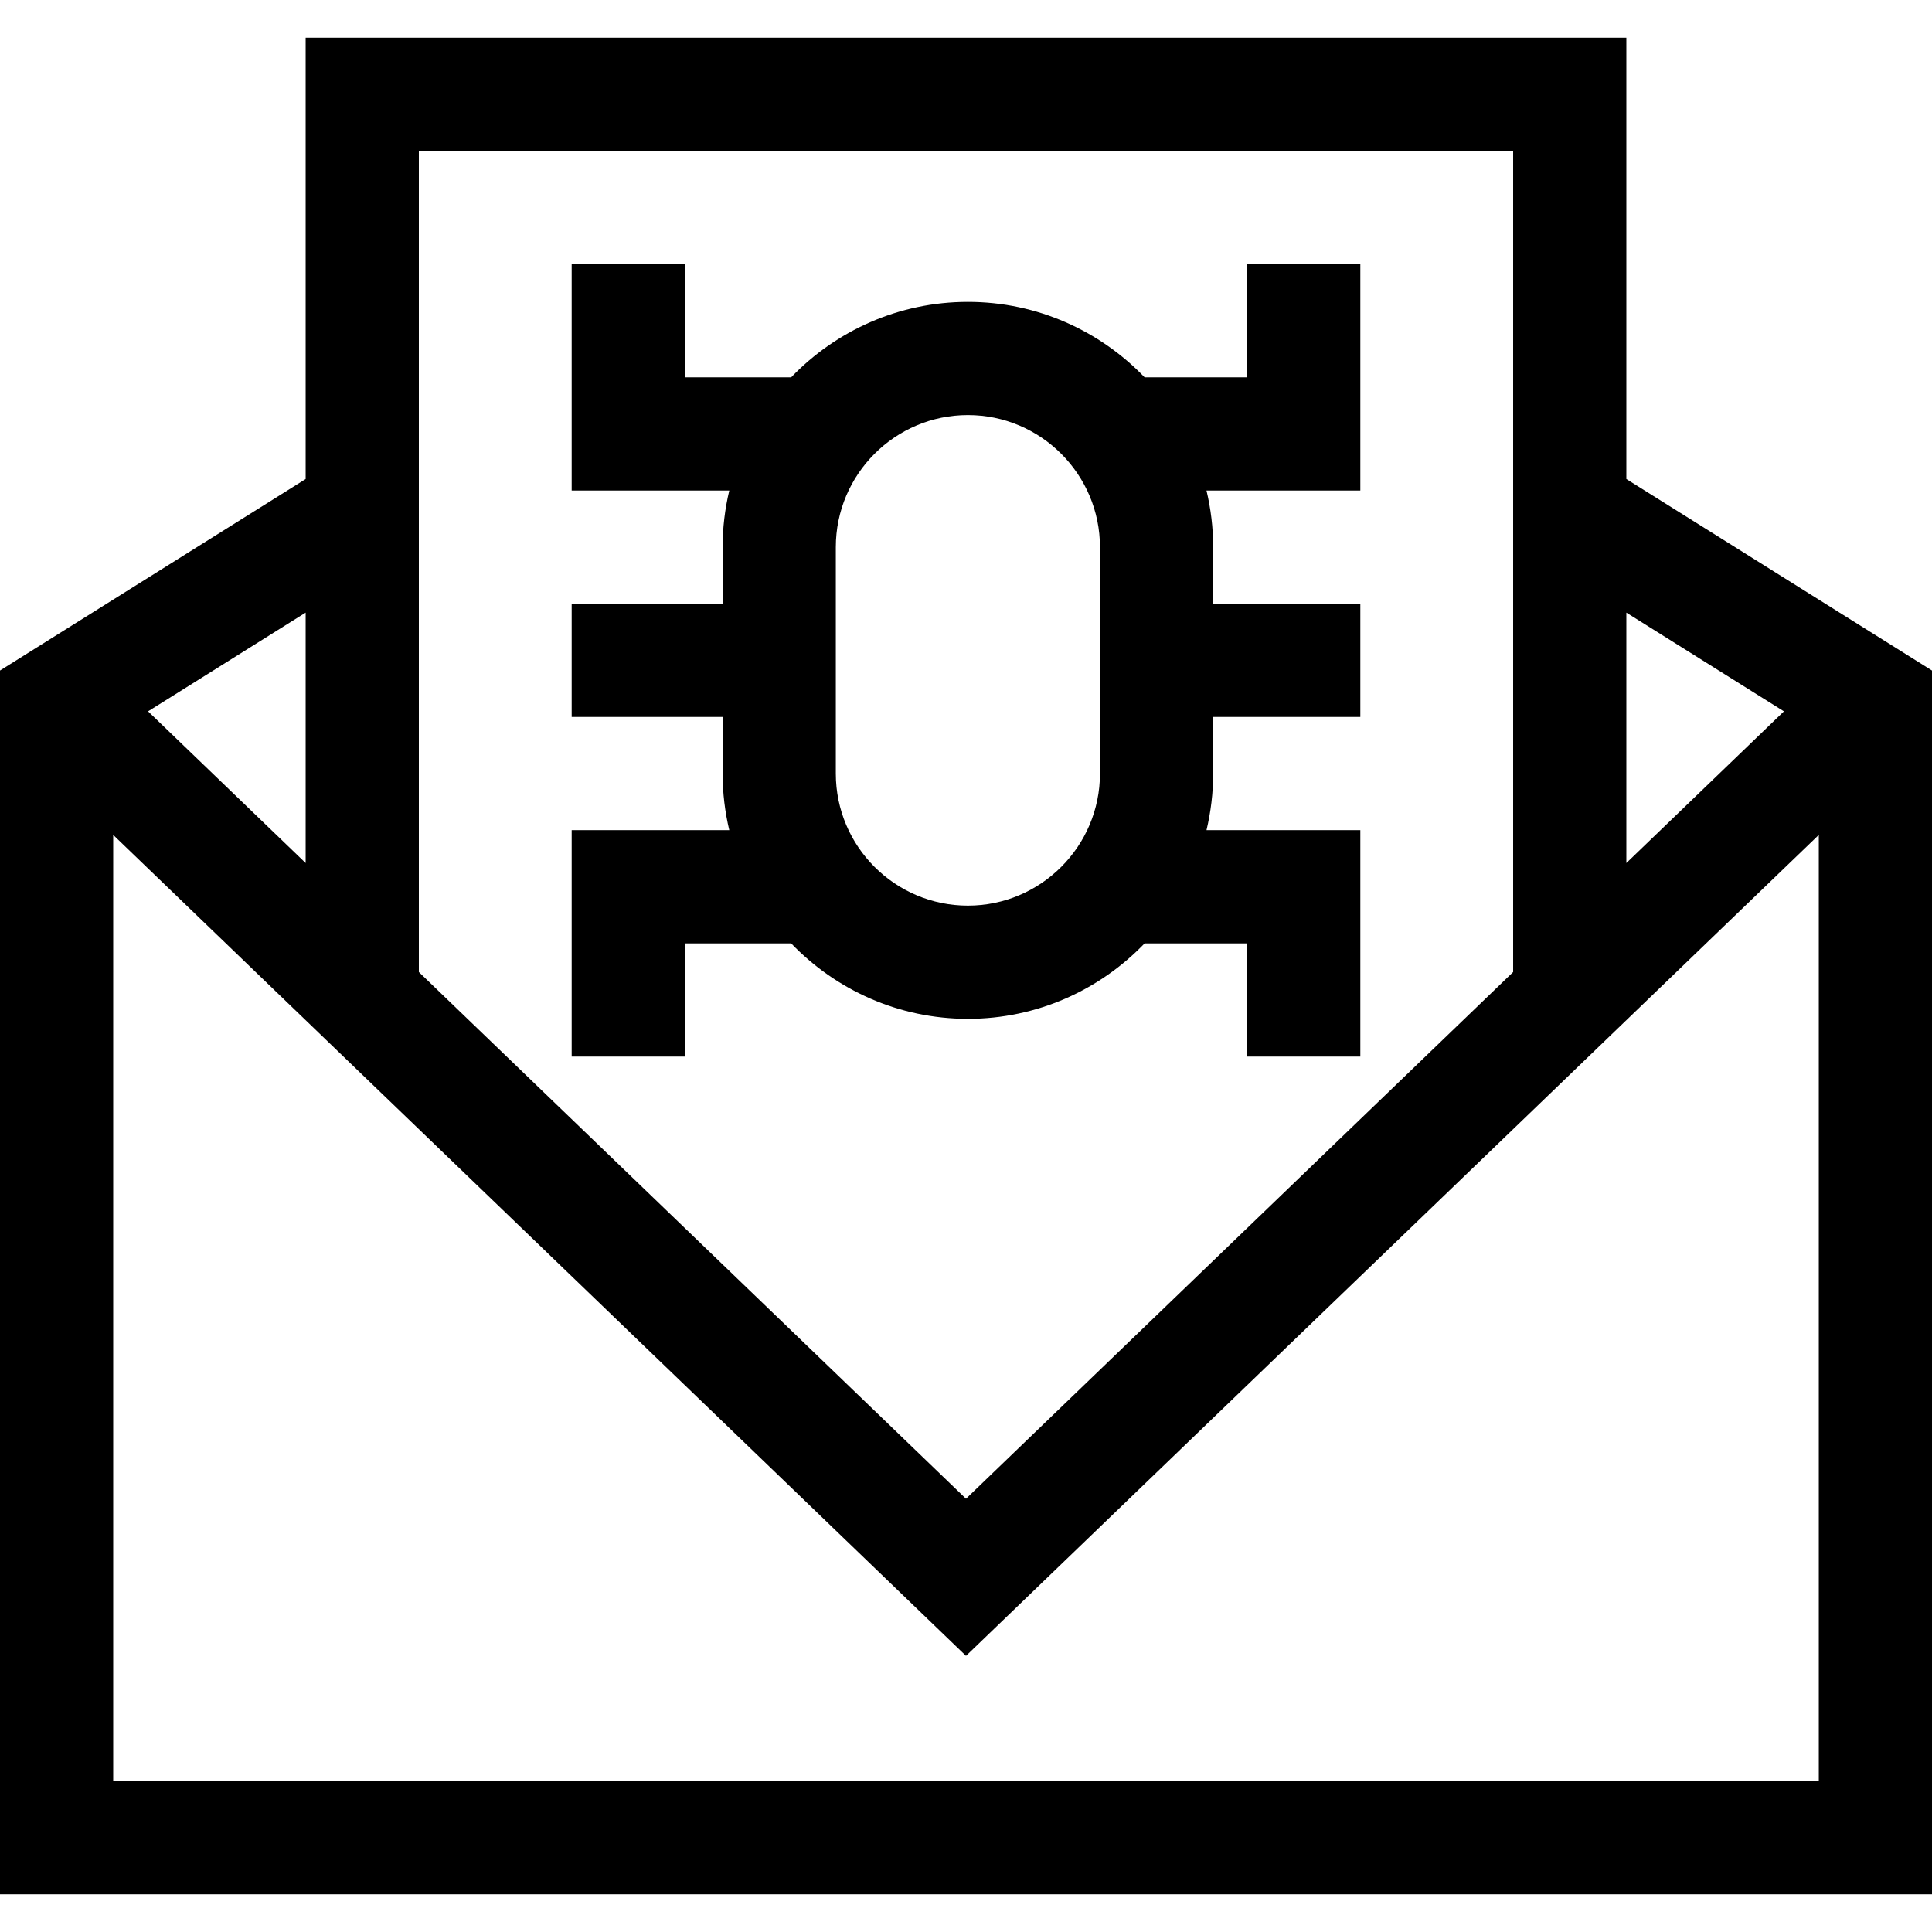 <?xml version="1.0" encoding="iso-8859-1"?>
<!-- Generator: Adobe Illustrator 19.0.0, SVG Export Plug-In . SVG Version: 6.00 Build 0)  -->
<svg xmlns="http://www.w3.org/2000/svg" xmlns:xlink="http://www.w3.org/1999/xlink" version="1.1" id="Capa_1" x="0px" y="0px" viewBox="0 0 512 512" style="enable-background:new 0 0 512 512;" xml:space="preserve">
<g>
	<g>
		<path d="M431,126.946V10H81v116.946L0,177.697V502h512V177.697L431,126.946z M431,162.348l41.76,26.166l-41.76,40.2V162.348z     M111,40h290v217.594L256,397.179L111,257.594V40z M81,162.348v66.366l-41.76-40.201L81,162.348z M482,472H30l0.001-250.738    L256,438.821l226-217.56V472z"/>
	</g>
</g>
<g>
	<g>
		<path d="M360.5,70h-30v30h-27.163c-11.835-12.313-28.45-20-46.837-20c-18.387,0-35.002,7.687-46.837,20H181.5V70h-30v60h41.766    c-1.143,4.819-1.766,9.837-1.766,15v15h-40v30h40v15c0,5.163,0.623,10.181,1.766,15H151.5v60h30v-30h28.163    c11.835,12.313,28.45,20,46.837,20s35.002-7.687,46.837-20H330.5v30h30v-60h-40.766c1.143-4.819,1.766-9.837,1.766-15v-15h39v-30    h-39v-15c0-5.163-0.623-10.181-1.766-15H360.5V70z M291.5,205c0,19.299-15.701,35-35,35s-35-15.701-35-35v-60    c0-19.299,15.701-35,35-35s35,15.701,35,35V205z"/>
	</g>
</g>
<g>
</g>
<g>
</g>
<g>
</g>
<g>
</g>
<g>
</g>
<g>
</g>
<g>
</g>
<g>
</g>
<g>
</g>
<g>
</g>
<g>
</g>
<g>
</g>
<g>
</g>
<g>
</g>
<g>
</g>
</svg>
